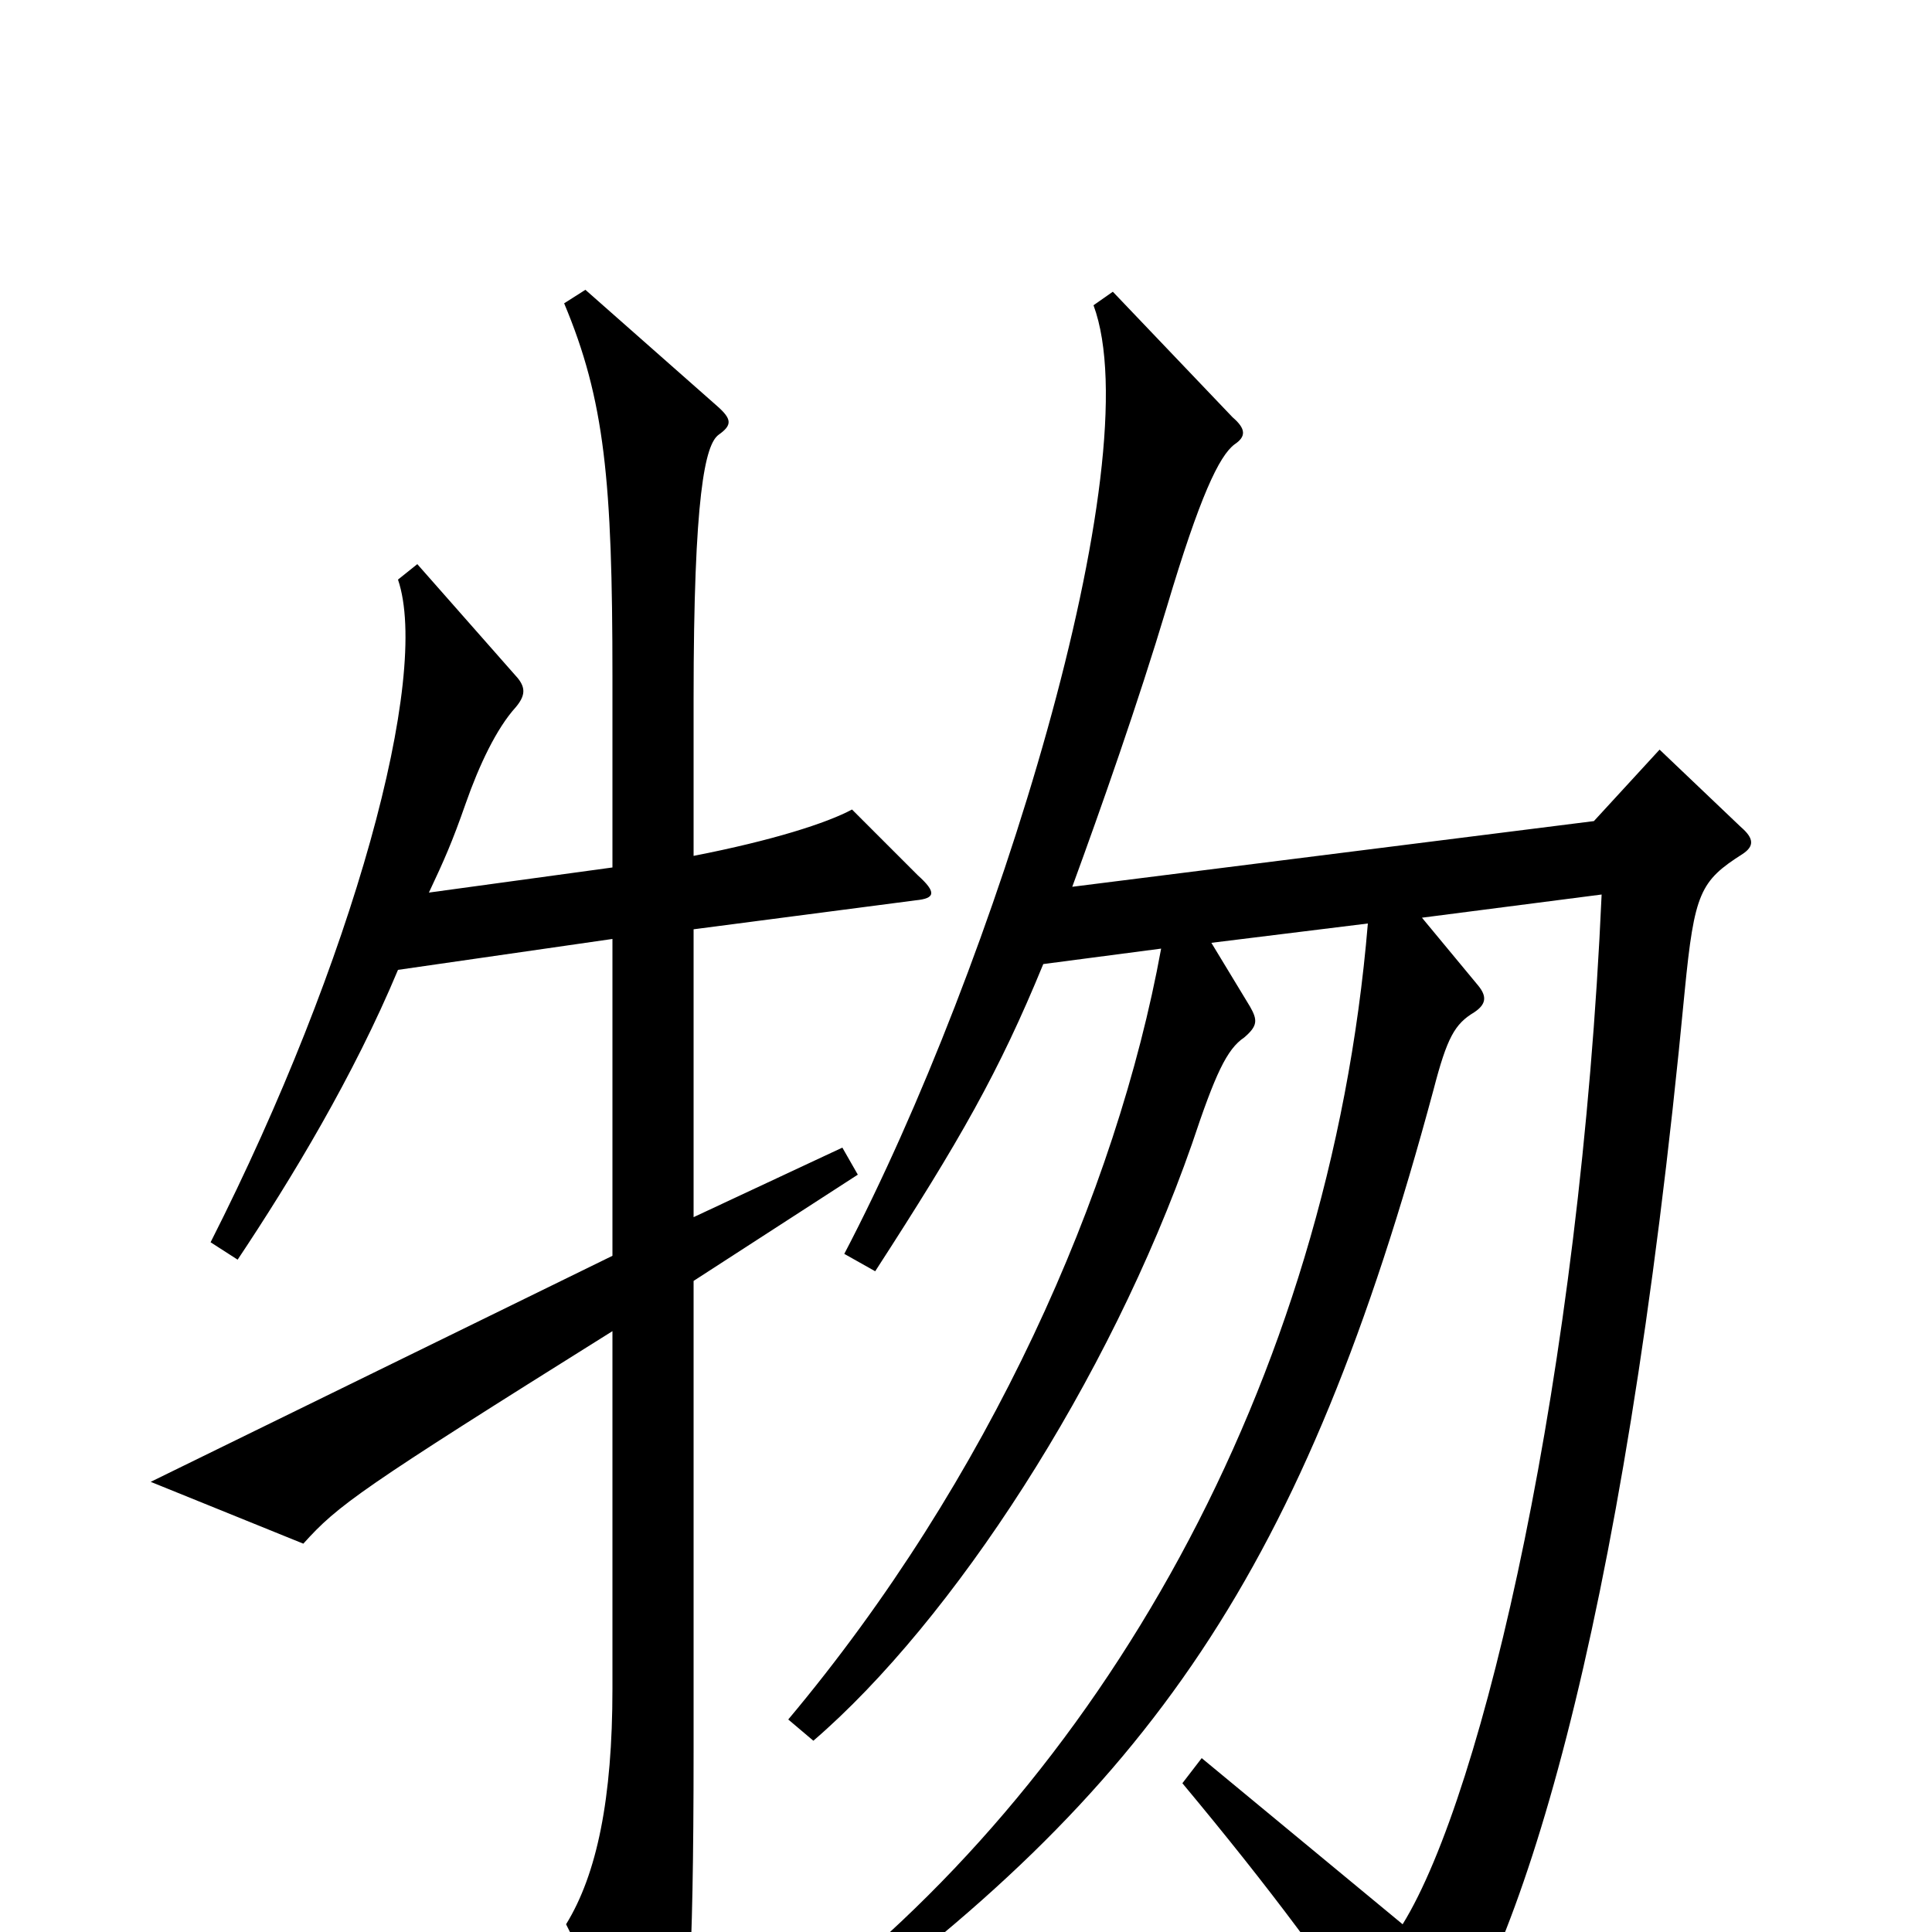 <svg xmlns="http://www.w3.org/2000/svg" viewBox="0 -1000 1000 1000">
	<path fill="#000000" d="M902 -558C908 -562 908 -566 901 -572L859 -612L825 -575L555 -541C570 -582 589 -636 604 -686C621 -743 631 -764 639 -770C645 -774 645 -778 638 -784L576 -849L566 -842C596 -761 515 -500 437 -351L453 -342C497 -410 517 -445 540 -501L601 -509C578 -383 512 -234 408 -110L421 -99C493 -161 574 -285 617 -408C629 -444 635 -457 644 -463C651 -469 651 -472 647 -479L627 -512L708 -522C688 -282 568 -76 409 43L418 55C596 -73 675 -187 742 -436C749 -463 753 -470 763 -476C769 -480 770 -484 765 -490L736 -525L829 -537C818 -289 768 -72 726 -4L622 -90L612 -77C657 -23 690 21 723 72C728 80 735 79 740 73C785 18 840 -150 872 -487C877 -538 880 -544 902 -558ZM475 -547L441 -581C428 -574 400 -565 359 -557V-638C359 -744 365 -770 372 -775C379 -780 379 -783 371 -790L303 -850L292 -843C313 -793 317 -751 317 -650V-551L222 -538C230 -555 234 -564 241 -584C248 -604 257 -623 267 -634C272 -640 272 -644 268 -649L216 -708L206 -700C223 -650 183 -503 109 -357L123 -348C151 -390 183 -443 206 -498L317 -514V-350L78 -233L157 -201C175 -221 186 -229 317 -311V-126C317 -69 309 -30 293 -4L334 78C341 93 344 92 349 78C356 60 359 20 359 -94V-337L444 -392L436 -406L359 -370V-519L474 -534C484 -535 485 -538 475 -547Z"/>
</svg>